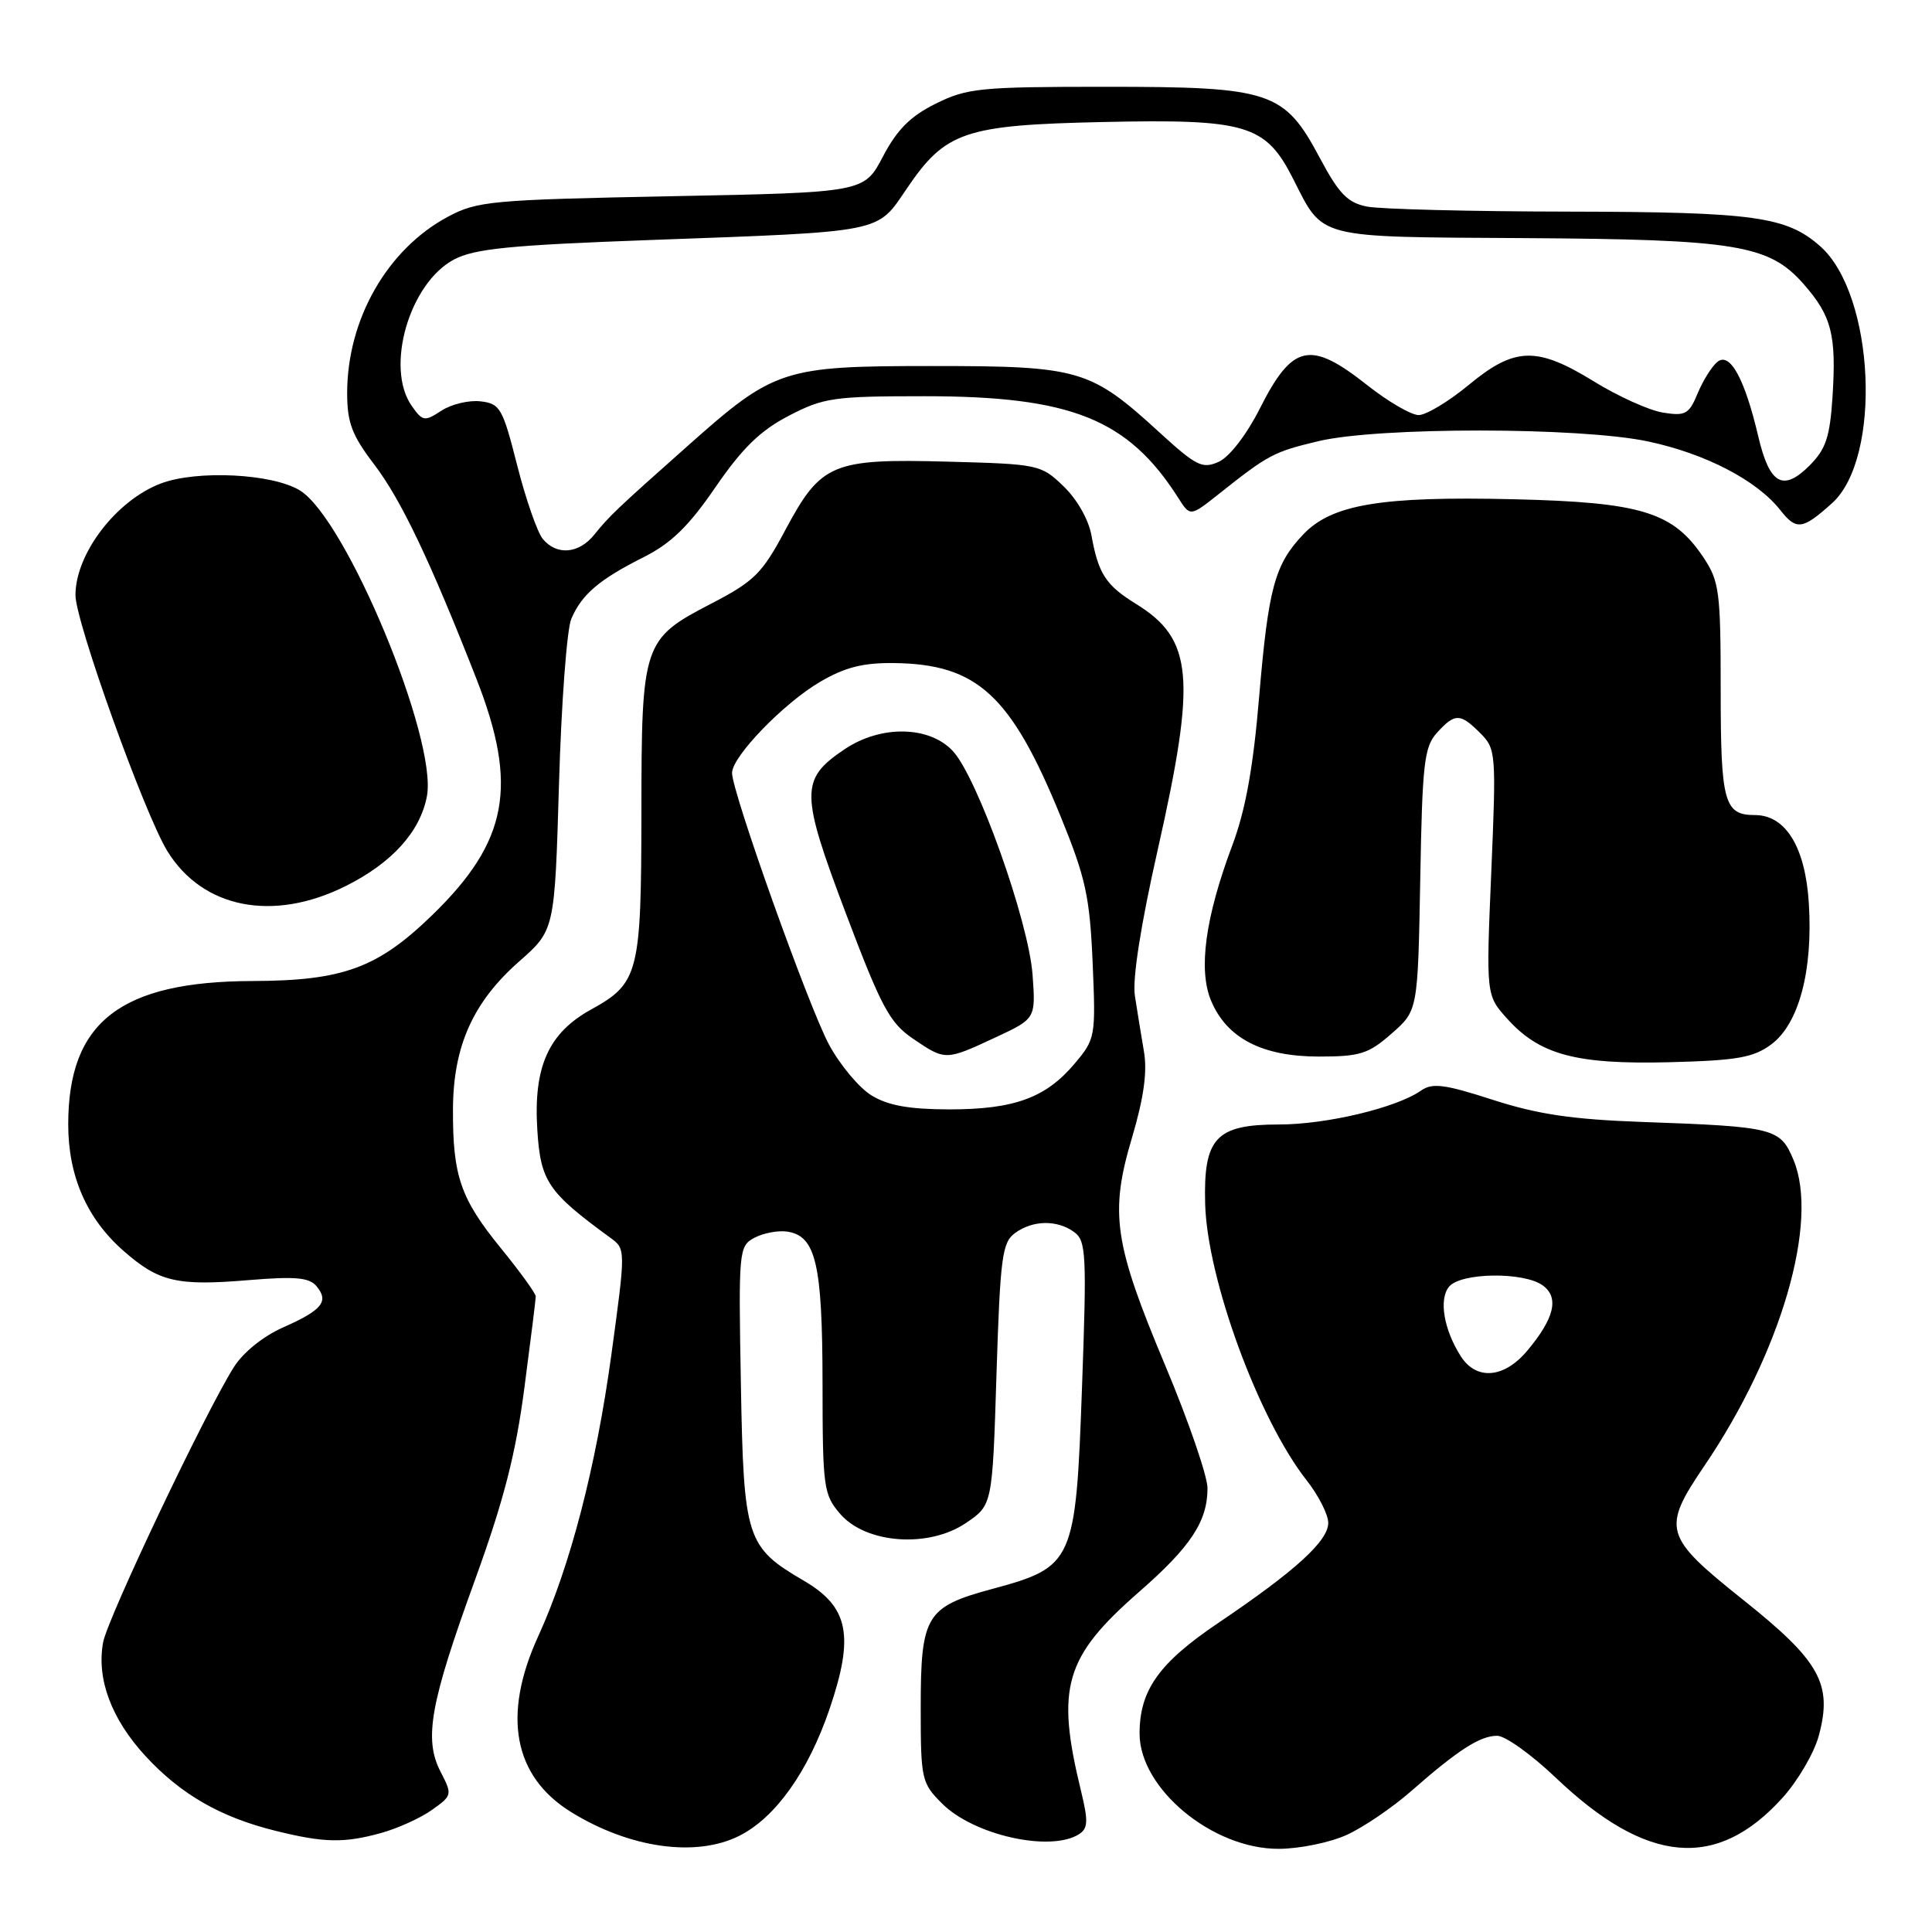 <?xml version="1.0" encoding="UTF-8" standalone="no"?>
<!DOCTYPE svg PUBLIC "-//W3C//DTD SVG 1.1//EN" "http://www.w3.org/Graphics/SVG/1.1/DTD/svg11.dtd" >
<svg xmlns="http://www.w3.org/2000/svg" xmlns:xlink="http://www.w3.org/1999/xlink" version="1.1" viewBox="0 0 256 256">
 <g >
 <path fill="currentColor"
d=" M 97.97 243.25 C 102.77 240.83 107.09 234.75 109.92 226.45 C 113.22 216.75 112.46 212.94 106.54 209.47 C 98.87 204.98 98.54 203.96 98.17 183.33 C 97.85 165.64 97.90 165.12 99.97 164.01 C 101.14 163.39 103.08 163.02 104.28 163.19 C 108.10 163.74 108.97 167.42 108.99 183.19 C 109.00 197.13 109.12 198.03 111.33 200.60 C 114.74 204.56 123.06 205.16 128.00 201.80 C 131.50 199.43 131.50 199.43 132.04 182.10 C 132.53 166.61 132.79 164.63 134.49 163.39 C 136.85 161.66 140.08 161.61 142.34 163.26 C 143.92 164.41 144.01 166.22 143.37 183.88 C 142.54 207.03 142.28 207.62 131.45 210.55 C 122.68 212.92 122.00 214.06 122.00 226.30 C 122.00 235.78 122.11 236.26 124.83 238.98 C 129.01 243.17 139.17 245.44 142.96 243.05 C 144.17 242.28 144.22 241.34 143.24 237.31 C 139.89 223.57 141.06 219.56 150.94 210.93 C 157.78 204.95 160.00 201.59 160.00 197.19 C 160.00 195.60 157.50 188.33 154.44 181.03 C 147.59 164.71 147.01 160.77 150.00 150.73 C 151.56 145.47 152.04 142.01 151.58 139.34 C 151.22 137.23 150.68 133.91 150.38 131.96 C 150.03 129.72 151.15 122.58 153.42 112.53 C 158.55 89.76 158.10 84.69 150.51 80.01 C 146.52 77.54 145.54 76.03 144.62 70.93 C 144.25 68.85 142.69 66.12 140.92 64.43 C 137.94 61.56 137.62 61.49 125.54 61.17 C 110.26 60.76 108.79 61.38 104.06 70.23 C 100.99 75.99 99.95 77.02 94.27 79.97 C 85.18 84.68 85.00 85.22 84.99 107.70 C 84.97 128.95 84.63 130.29 78.33 133.76 C 72.66 136.89 70.66 141.37 71.20 149.76 C 71.63 156.54 72.61 157.98 80.86 164.00 C 82.92 165.50 82.92 165.50 81.01 179.50 C 78.97 194.39 75.55 207.56 71.31 216.83 C 66.52 227.30 68.04 235.39 75.68 240.11 C 83.43 244.90 92.23 246.14 97.97 243.25 Z  M 178.50 243.11 C 180.70 242.10 184.53 239.49 187.00 237.32 C 193.22 231.86 196.12 230.00 198.38 230.00 C 199.45 230.00 202.93 232.49 206.12 235.53 C 218.19 247.04 227.48 247.87 236.20 238.21 C 238.23 235.96 240.39 232.26 241.00 229.99 C 242.85 223.12 241.17 220.11 230.93 211.95 C 220.44 203.58 220.16 202.60 225.86 194.20 C 236.01 179.23 241.06 161.87 237.65 153.70 C 235.88 149.47 235.16 149.29 217.50 148.66 C 208.31 148.33 203.70 147.64 197.80 145.73 C 191.39 143.66 189.79 143.46 188.29 144.51 C 185.03 146.79 175.77 149.00 169.47 149.00 C 161.10 149.00 159.45 150.78 159.69 159.54 C 159.97 169.52 166.78 188.07 173.13 196.14 C 174.71 198.15 176.00 200.69 176.00 201.79 C 176.00 204.19 171.64 208.16 161.41 215.06 C 153.55 220.37 151.00 223.96 151.00 229.72 C 151.01 237.02 160.68 245.02 169.45 244.98 C 172.23 244.97 176.30 244.13 178.50 243.11 Z  M 50.50 242.88 C 52.70 242.27 55.73 240.90 57.24 239.82 C 59.93 237.91 59.95 237.81 58.38 234.77 C 56.14 230.44 56.99 225.71 62.96 209.29 C 66.74 198.86 68.33 192.69 69.47 184.00 C 70.30 177.68 70.99 172.18 70.99 171.79 C 71.00 171.40 68.93 168.54 66.40 165.43 C 61.02 158.83 59.99 155.85 60.02 147.01 C 60.05 138.63 62.67 132.78 68.81 127.38 C 73.50 123.25 73.50 123.25 74.07 103.88 C 74.38 93.22 75.11 83.38 75.70 82.00 C 77.09 78.75 79.41 76.78 85.30 73.82 C 88.92 72.00 91.26 69.73 94.80 64.56 C 98.35 59.39 100.73 57.06 104.50 55.10 C 109.14 52.69 110.45 52.50 122.50 52.50 C 141.94 52.50 149.46 55.51 156.13 65.98 C 157.71 68.46 157.71 68.46 161.47 65.48 C 168.08 60.23 168.75 59.88 174.68 58.46 C 182.64 56.56 209.34 56.58 218.36 58.49 C 225.97 60.10 232.78 63.64 235.89 67.58 C 238.03 70.31 238.84 70.20 242.76 66.67 C 249.40 60.69 248.41 39.05 241.21 32.65 C 236.73 28.68 232.49 28.09 207.88 28.04 C 194.88 28.02 182.84 27.72 181.12 27.37 C 178.56 26.86 177.41 25.67 174.89 20.94 C 170.16 12.07 168.44 11.50 146.50 11.50 C 129.90 11.50 128.15 11.67 124.00 13.73 C 120.64 15.39 118.87 17.17 117.00 20.73 C 114.50 25.50 114.50 25.50 89.00 26.00 C 65.09 26.47 63.24 26.64 59.35 28.72 C 51.31 33.02 46.00 42.32 46.00 52.10 C 46.00 56.00 46.64 57.68 49.56 61.51 C 53.14 66.20 56.99 74.28 63.15 90.00 C 68.68 104.14 67.31 111.49 57.33 121.20 C 50.07 128.26 45.49 129.95 33.50 129.99 C 15.95 130.04 9.04 135.41 9.04 149.00 C 9.04 155.84 11.51 161.49 16.36 165.74 C 21.05 169.86 23.44 170.42 32.97 169.62 C 39.16 169.11 40.98 169.27 41.95 170.44 C 43.62 172.45 42.68 173.61 37.49 175.90 C 34.86 177.06 32.20 179.22 30.97 181.18 C 27.16 187.23 14.24 214.44 13.66 217.63 C 12.78 222.49 14.76 227.78 19.28 232.69 C 23.96 237.76 29.21 240.79 36.50 242.59 C 42.94 244.19 45.59 244.24 50.50 242.88 Z  M 234.70 138.39 C 238.36 135.67 240.24 128.63 239.68 119.70 C 239.22 112.25 236.62 108.00 232.53 108.00 C 228.46 108.00 228.00 106.32 228.00 91.45 C 228.00 78.41 227.82 77.03 225.74 73.90 C 221.70 67.83 217.51 66.55 200.50 66.15 C 183.02 65.74 176.49 66.83 172.71 70.79 C 168.91 74.78 168.07 77.85 166.84 92.37 C 166.06 101.70 165.03 107.38 163.29 112.00 C 159.70 121.58 158.76 128.48 160.47 132.59 C 162.55 137.56 167.22 139.99 174.72 140.00 C 180.22 140.00 181.33 139.65 184.40 136.95 C 187.87 133.91 187.87 133.91 188.19 116.55 C 188.46 101.16 188.71 98.97 190.40 97.10 C 192.79 94.47 193.48 94.48 196.14 97.14 C 198.22 99.22 198.27 99.79 197.60 115.58 C 196.91 131.87 196.91 131.87 199.71 134.98 C 204.01 139.77 208.84 141.06 221.20 140.75 C 230.20 140.52 232.33 140.14 234.70 138.39 Z  M 45.78 117.42 C 51.94 114.35 55.68 110.21 56.57 105.50 C 57.99 97.92 45.85 68.71 39.73 64.98 C 36.08 62.75 26.10 62.26 21.32 64.06 C 15.40 66.30 10.00 73.37 10.00 78.86 C 10.00 82.38 19.17 107.92 22.19 112.80 C 26.87 120.38 36.19 122.20 45.78 117.42 Z  M 115.50 145.16 C 113.85 144.16 111.31 141.12 109.85 138.42 C 107.15 133.40 97.00 104.97 97.00 102.42 C 97.00 100.25 103.83 93.18 108.68 90.34 C 111.96 88.42 114.36 87.81 118.45 87.86 C 129.51 87.99 133.98 92.11 140.57 108.26 C 143.85 116.31 144.40 118.80 144.78 127.55 C 145.20 137.39 145.15 137.66 142.40 140.93 C 138.58 145.47 134.40 147.00 125.78 147.00 C 120.49 146.99 117.68 146.49 115.50 145.16 Z  M 131.87 137.48 C 137.24 134.98 137.24 134.98 136.82 129.16 C 136.30 122.07 129.53 103.05 126.26 99.52 C 123.14 96.16 116.71 96.05 111.91 99.28 C 106.01 103.25 106.03 105.01 112.07 121.00 C 116.78 133.46 117.89 135.53 120.96 137.62 C 125.27 140.55 125.28 140.55 131.87 137.48 Z  M 193.59 179.75 C 191.32 176.23 190.62 172.16 192.01 170.49 C 193.57 168.61 201.93 168.50 204.43 170.33 C 206.63 171.94 205.97 174.69 202.34 179.01 C 199.30 182.62 195.65 182.93 193.59 179.75 Z  M 71.92 71.41 C 71.20 70.53 69.67 66.15 68.53 61.66 C 66.60 54.06 66.27 53.48 63.67 53.18 C 62.13 53.00 59.80 53.56 58.49 54.42 C 56.25 55.88 56.00 55.84 54.55 53.77 C 51.00 48.70 54.25 37.50 60.17 34.38 C 62.89 32.95 67.62 32.48 86.00 31.81 C 117.41 30.66 116.13 30.91 120.16 24.98 C 125.28 17.43 127.79 16.57 146.08 16.17 C 165.22 15.75 167.70 16.49 171.37 23.74 C 175.40 31.69 174.20 31.39 201.85 31.55 C 230.09 31.72 234.41 32.43 238.99 37.64 C 242.70 41.87 243.34 44.35 242.82 52.55 C 242.47 57.91 241.94 59.51 239.79 61.67 C 236.26 65.20 234.48 64.20 232.98 57.83 C 231.18 50.14 229.21 46.58 227.55 47.96 C 226.81 48.57 225.64 50.45 224.94 52.14 C 223.80 54.89 223.33 55.15 220.34 54.67 C 218.51 54.37 214.41 52.52 211.23 50.56 C 203.64 45.88 200.73 45.95 194.62 51.00 C 191.96 53.20 188.97 55.00 187.98 55.00 C 186.99 55.00 183.90 53.20 181.12 51.00 C 173.59 45.05 171.26 45.57 166.92 54.16 C 165.18 57.60 162.92 60.53 161.51 61.18 C 159.33 62.17 158.54 61.78 153.64 57.30 C 144.46 48.91 143.06 48.50 123.50 48.50 C 103.73 48.50 102.61 48.87 91.15 59.06 C 81.72 67.43 80.71 68.40 78.76 70.83 C 76.71 73.39 73.77 73.64 71.92 71.41 Z "/>
</g>
</svg>